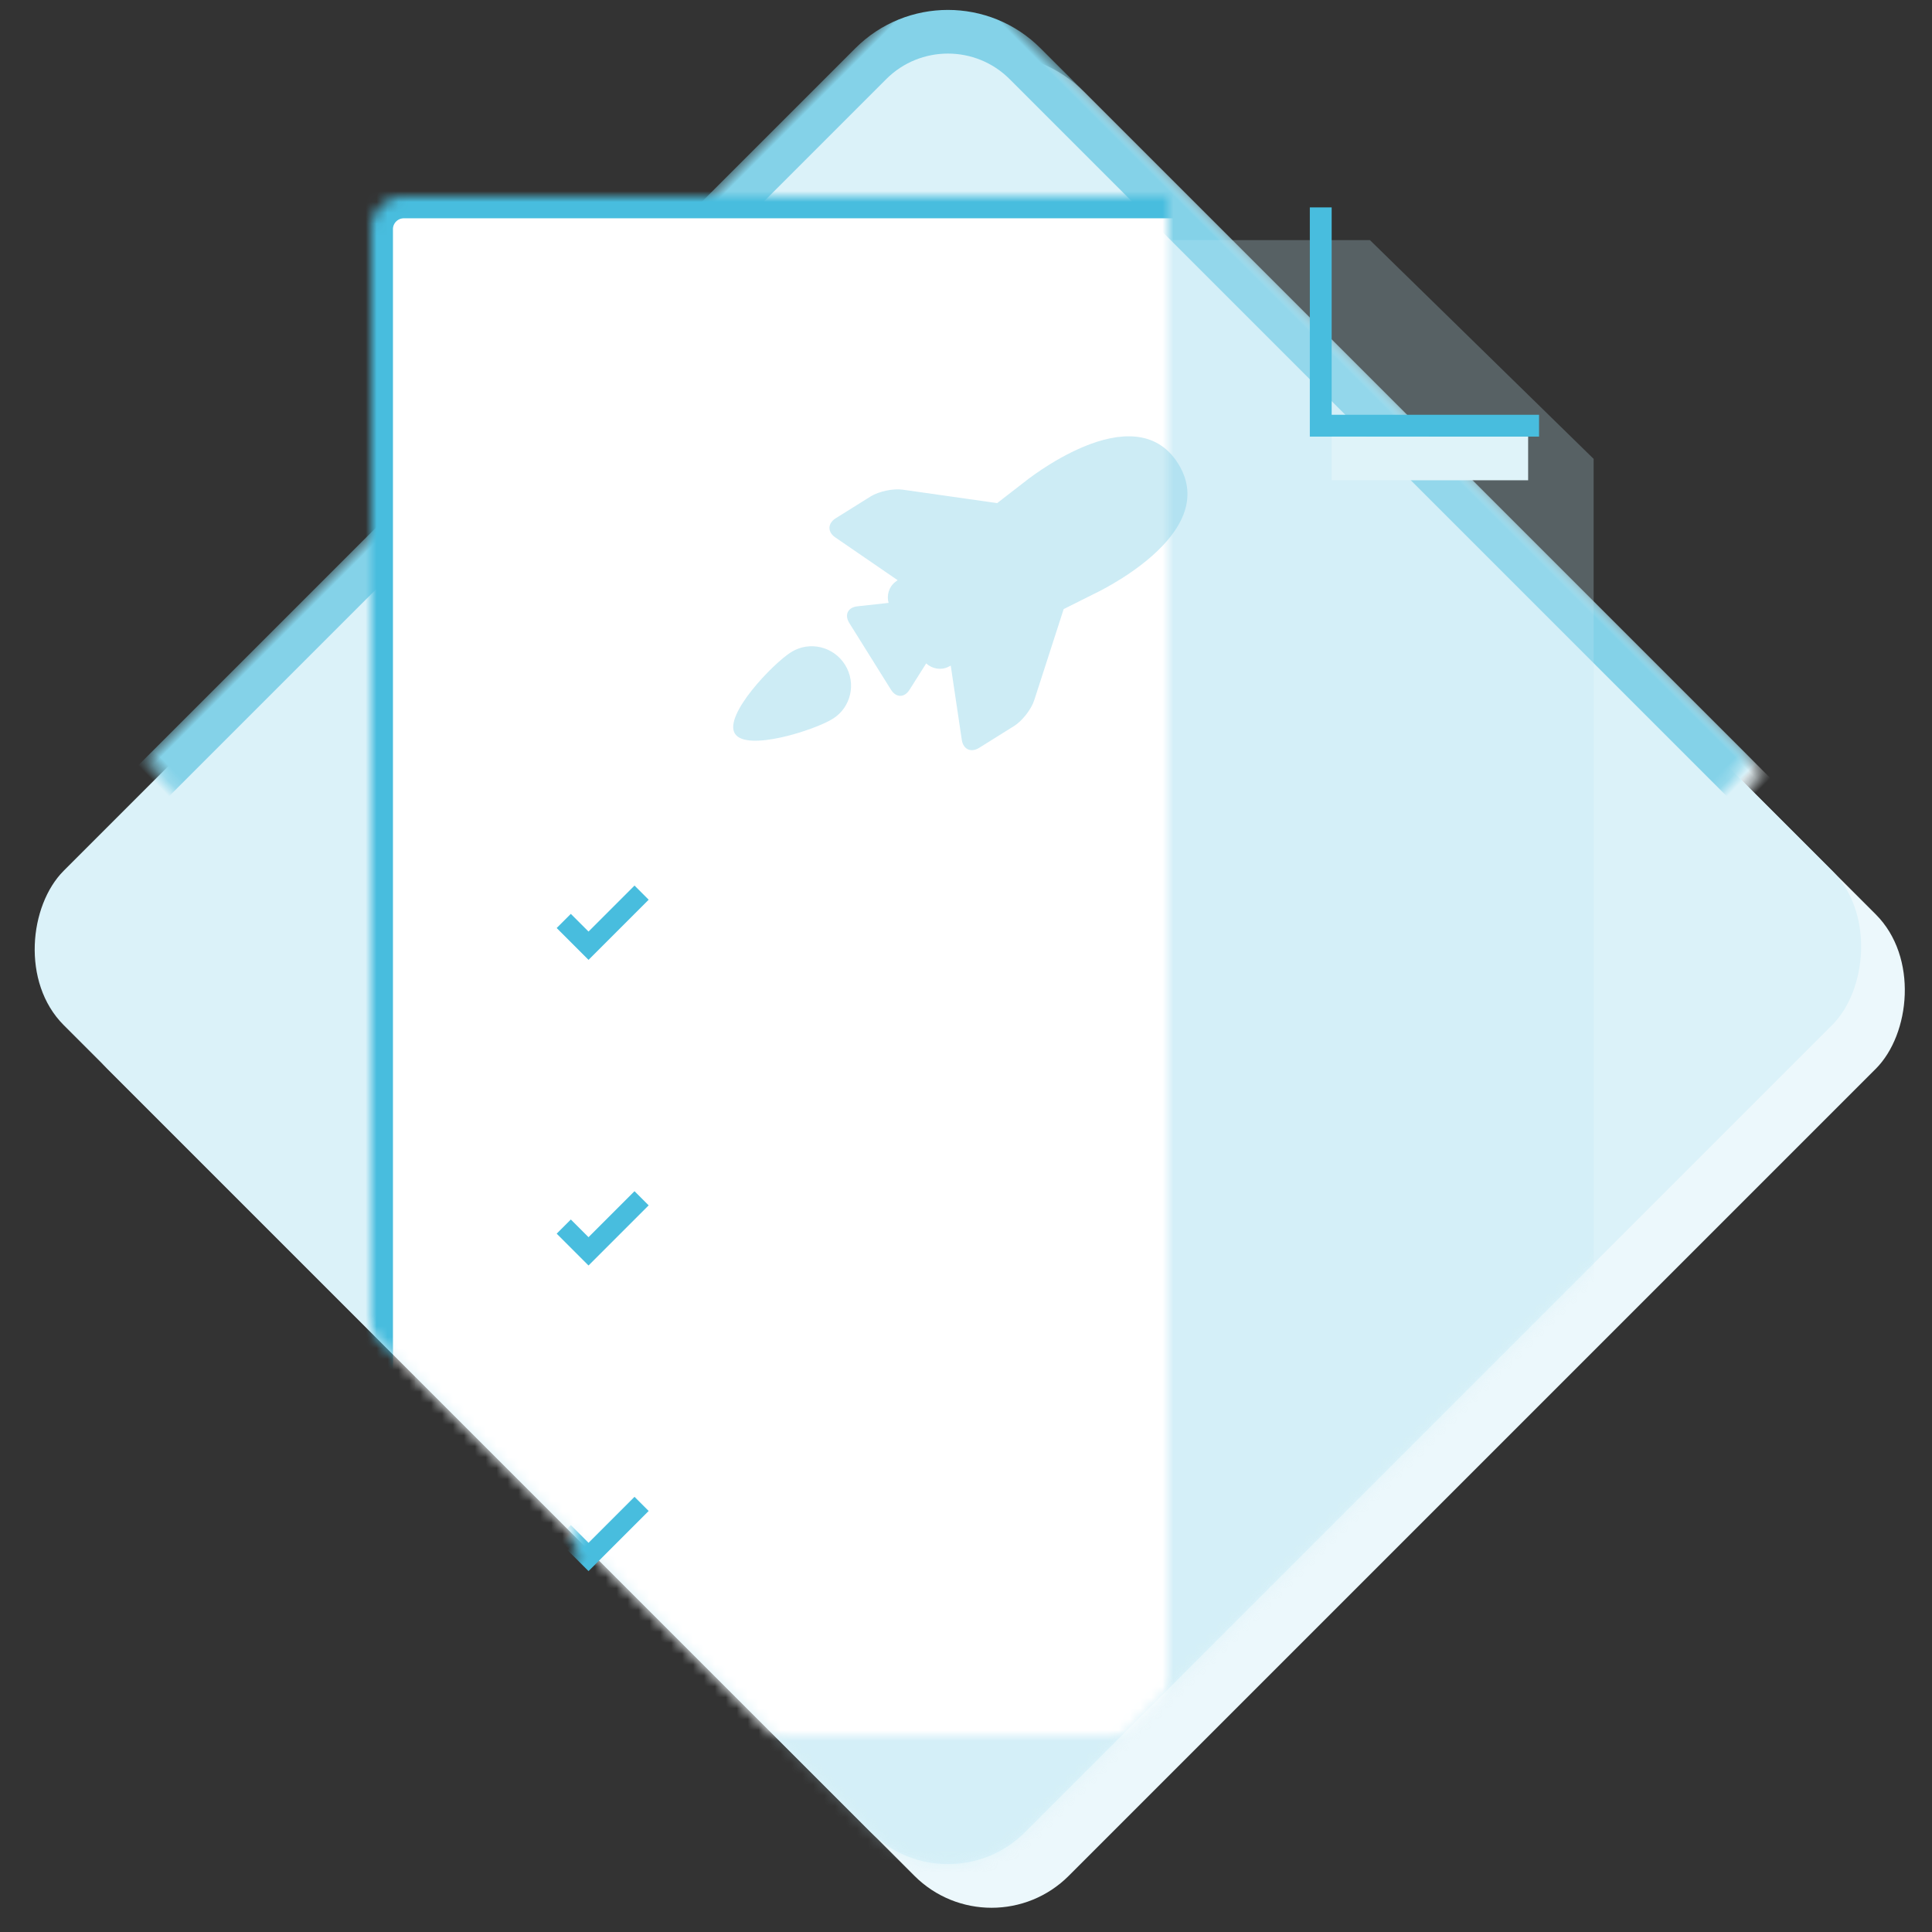 <svg width="177" height="177" viewBox="0 0 177 177" xmlns="http://www.w3.org/2000/svg" xmlns:xlink="http://www.w3.org/1999/xlink"><rect x="0" y="0" width="177" height="177" fill="#333333" stroke="none"/><defs><rect id="a" x="30.564" y="30.564" width="124.561" height="124.561" rx="10"/><mask id="d" maskContentUnits="userSpaceOnUse" maskUnits="objectBoundingBox" x="-2" y="-2" width="128.561" height="128.561"><path fill="#fff" d="M28.564 28.564h128.561v128.561H28.564z"/><use xlink:href="#a"/></mask><rect id="b" x="26.564" y="26.564" width="124.561" height="124.561" rx="10"/><mask id="e" maskContentUnits="userSpaceOnUse" maskUnits="objectBoundingBox" x="-2" y="-2" width="128.561" height="128.561"><path fill="#fff" d="M24.564 24.564h128.561v128.561H24.564z"/><use xlink:href="#b"/></mask><path d="M78.119 1.104C83.49-.186 92.232-.33 97.642.782l65.74 3.523L174.42 76.95c.83 5.464-1.658 13.055-5.574 16.972l-73.923 73.923a10.002 10.002 0 0 1-14.155 0L6.844 93.922C2.935 90.012.278 82.394.908 76.908L8.854 7.756 78.12 1.104z" id="f"/><path d="M35 21c0-1.657 1.34-3 3-3h84.51L143 38.04V174c0 1.657-1.346 3-3.001 3H38a3.005 3.005 0 0 1-3-3V21z" id="c"/><mask id="h" maskContentUnits="userSpaceOnUse" maskUnits="objectBoundingBox" x="0" y="0" width="108" height="159" fill="#fff"><use xlink:href="#c"/></mask></defs><g fill="none" fill-rule="evenodd"><g transform="rotate(45 94.258 89.43)"><use fill="#ECF8FC" xlink:href="#a"/><use stroke="#ECF8FC" mask="url(#d)" stroke-width="4" xlink:href="#a"/></g><g transform="rotate(45 90.258 85.43)"><use fill="#DBF2F9" xlink:href="#b"/><use stroke="#84D2E8" mask="url(#e)" stroke-width="4" xlink:href="#b"/></g><g transform="translate(-1)"><mask id="g" fill="#fff"><use xlink:href="#f"/></mask><path d="M39 25c0-1.657 1.34-3 3-3h84.51L147 42.04V178c0 1.657-1.346 3-3.001 3H42a3.005 3.005 0 0 1-3-3V25z" fill="#C1E9F4" opacity=".504" mask="url(#g)"/><g mask="url(#g)" stroke-width="4" stroke="#48BDDE" fill="#FFF"><use mask="url(#h)" xlink:href="#c"/></g><path stroke="#48BDDE" stroke-width="2" mask="url(#g)" d="M122 19v20h20"/><path fill="#DFF3F9" mask="url(#g)" d="M123 40h18v4h-18z"/><rect fill="#DBF2F9" mask="url(#g)" x="69" y="83" width="55" height="2" rx="1"/><rect fill="#DBF2F9" mask="url(#g)" x="69" y="91" width="55" height="2" rx="1"/><rect fill="#DBF2F9" mask="url(#g)" x="69" y="99" width="45" height="2" rx="1"/><rect fill="#DBF2F9" mask="url(#g)" x="69" y="111" width="55" height="2" rx="1"/><rect fill="#DBF2F9" mask="url(#g)" x="69" y="119" width="55" height="2" rx="1"/><rect fill="#DBF2F9" mask="url(#g)" x="69" y="127" width="45" height="2" rx="1"/><rect fill="#DBF2F9" mask="url(#g)" x="69" y="139" width="55" height="2" rx="1"/><rect fill="#DBF2F9" mask="url(#g)" x="69" y="147" width="55" height="2" rx="1"/><rect fill="#DBF2F9" mask="url(#g)" x="69" y="155" width="45" height="2" rx="1"/><path d="M56.443 85.787h-2.292v1.834h4.126v-7.793h-1.834v5.96z" fill="#48BDDE" mask="url(#g)" transform="rotate(45 56.214 83.724)"/><path d="M56.443 113.787h-2.292v1.834h4.126v-7.793h-1.834v5.96z" fill="#48BDDE" mask="url(#g)" transform="rotate(45 56.214 111.724)"/><path d="M56.443 141.787h-2.292v1.834h4.126v-7.793h-1.834v5.96z" fill="#48BDDE" mask="url(#g)" transform="rotate(45 56.214 139.724)"/><path d="M94.51 47.274l5.652 6.713c.567.674 1.026 1.94 1.026 2.819v3.771c0 .883-.66 1.312-1.458.964l-6.31-2.748-.024.258c-.07.738-.64 1.358-1.342 1.538l1.24 2.577c.384.796-.02 1.44-.908 1.44h-7.195c-.885 0-1.294-.641-.91-1.44l1.248-2.59c-.683-.194-1.228-.8-1.3-1.525l-.028-.278-6.355 2.768c-.798.348-1.458-.08-1.458-.964v-3.771c0-.88.46-2.145 1.027-2.819l5.633-6.691-.31-3.078s-1.64-12.901 6.031-12.901c7.672 0 6.03 12.9 6.03 12.9l-.288 3.057zm-6.285 31.589c1.988 0 3.6-6.357 3.6-8.328 0-1.971-1.612-3.569-3.6-3.569-1.989 0-3.6 1.598-3.6 3.569 0 1.971 1.611 8.328 3.6 8.328z" fill-opacity=".403" fill="#84D2E8" mask="url(#g)" transform="rotate(58 88.788 55.09)"/></g></g></svg>